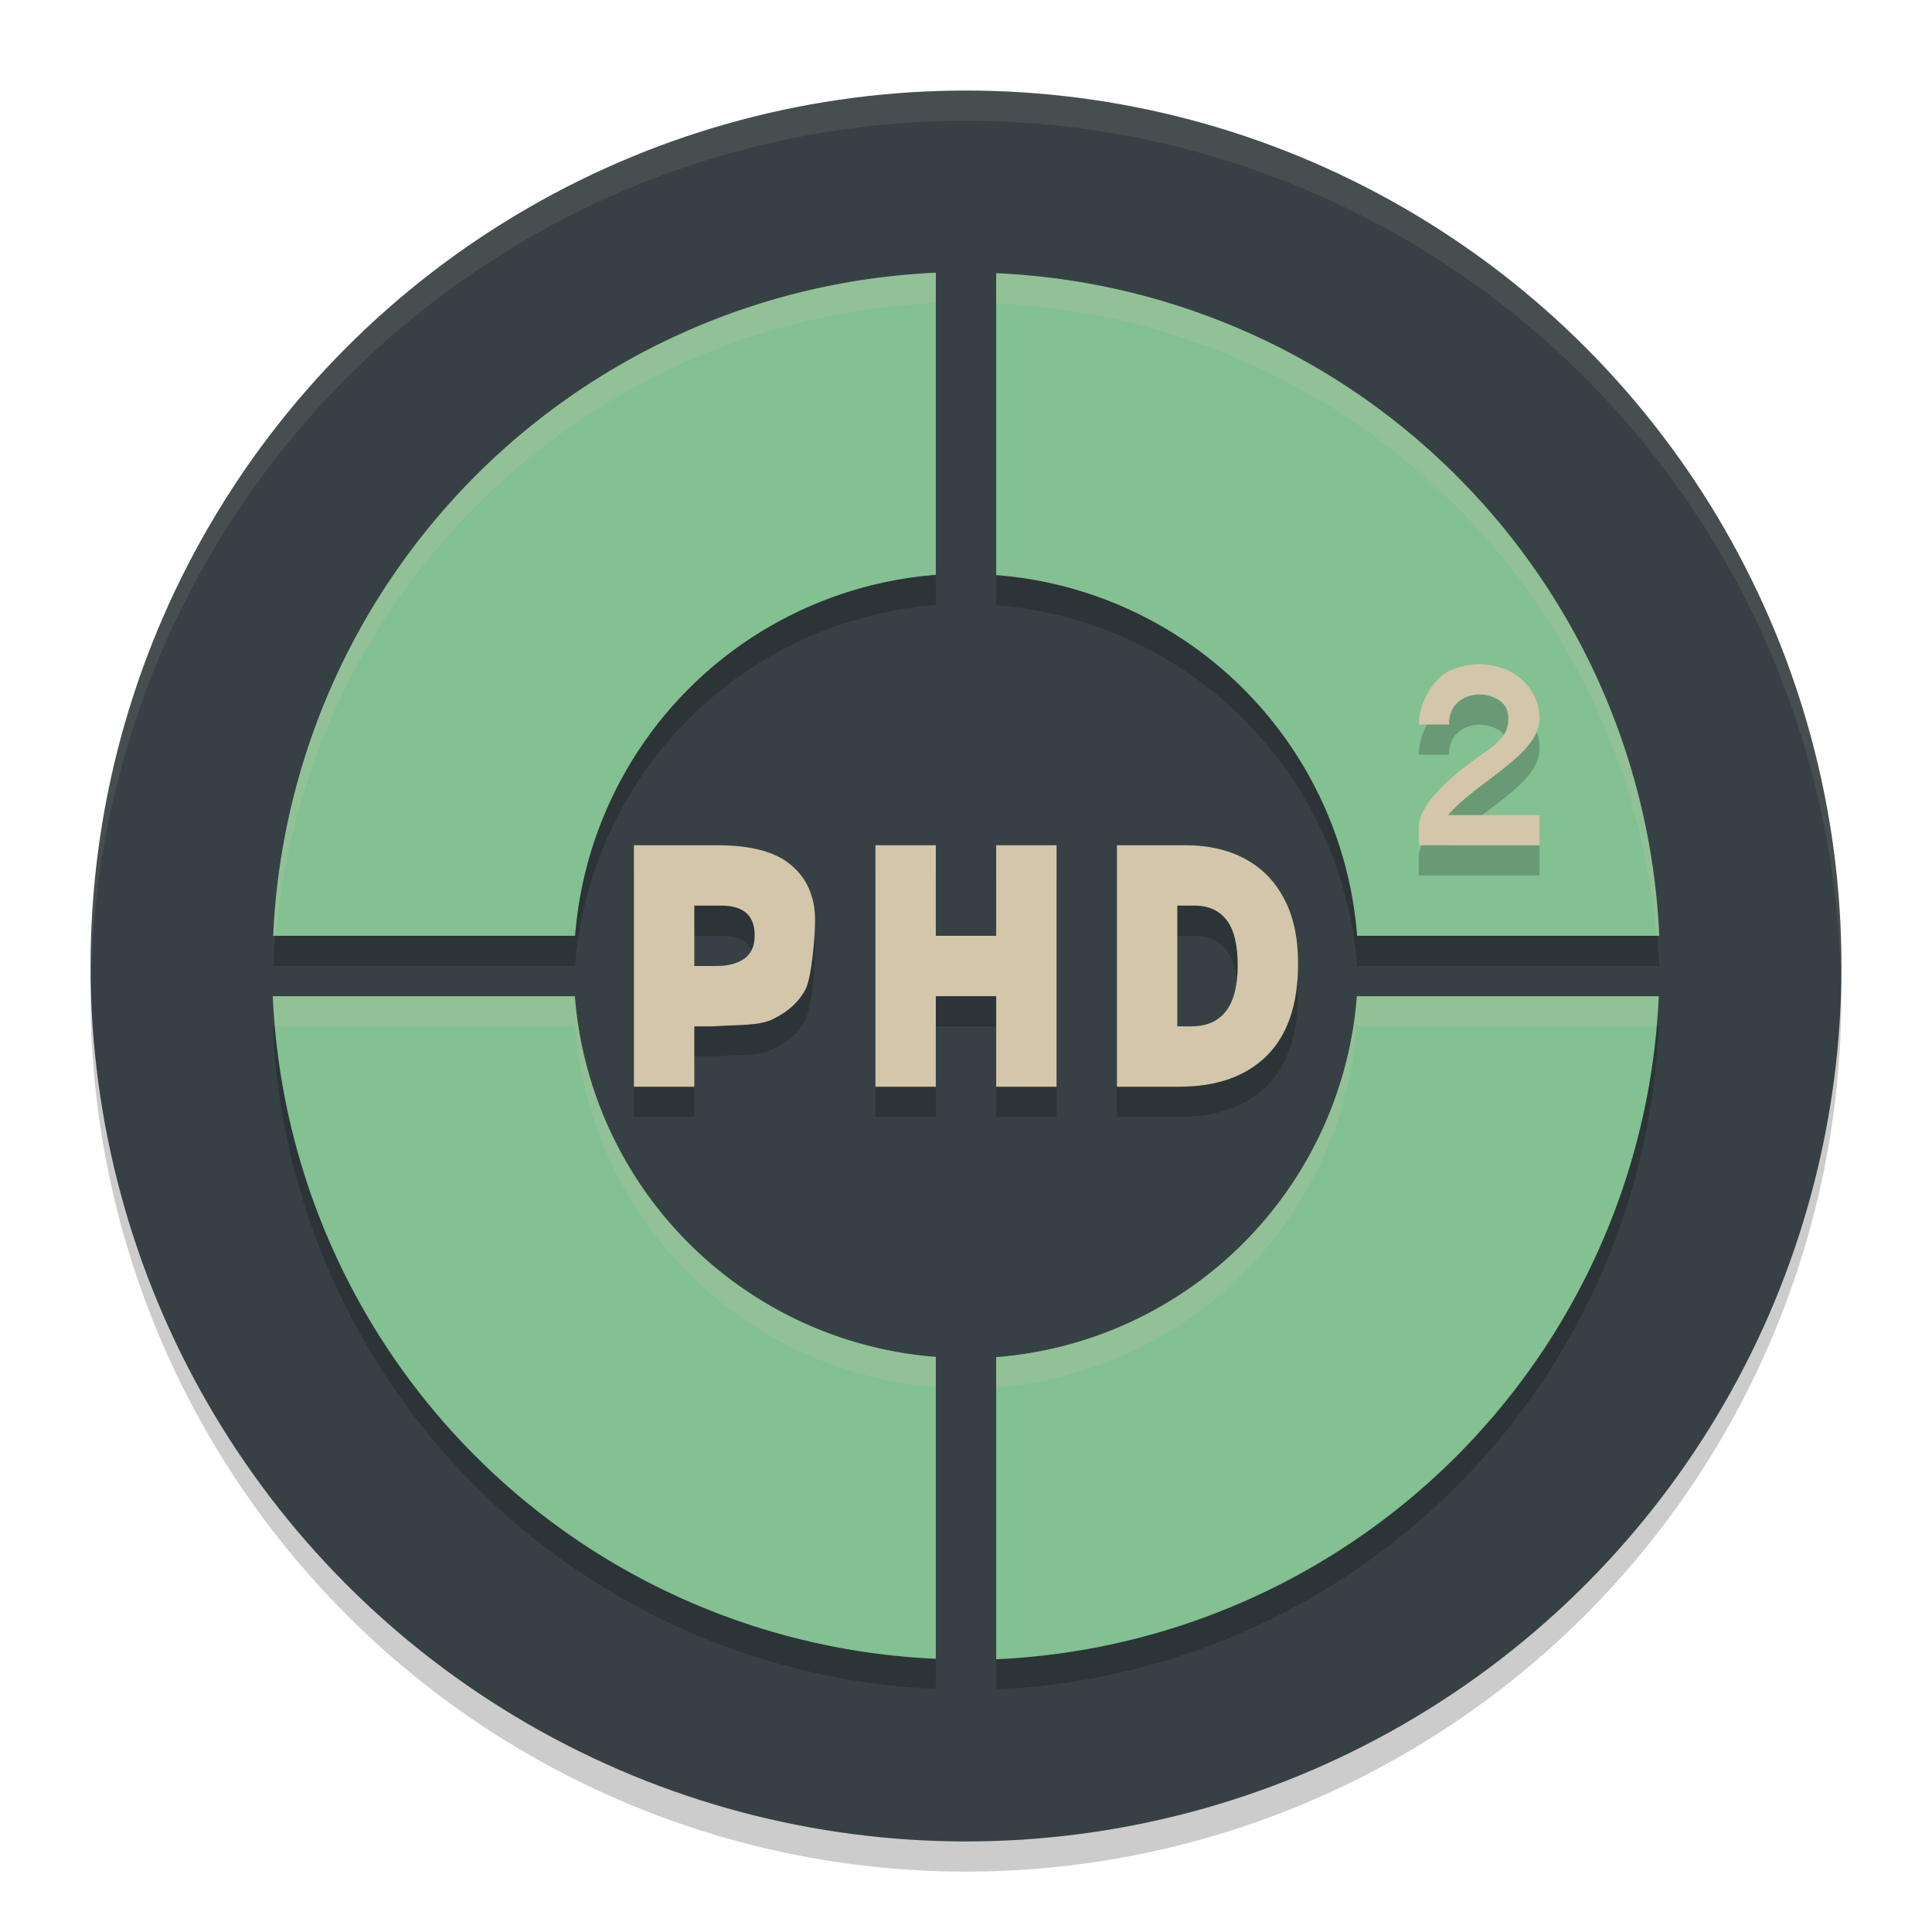 <svg xmlns="http://www.w3.org/2000/svg" width="64" height="64" version="1.1">
 <circle style="opacity:0.2" cx="32" cy="33" r="29"/>
 <circle style="fill:#374145" cx="32" cy="32" r="29"/>
 <path style="opacity:0.2" d="M 31,10.035 A 23,23 0 0 0 9.051,32 H 19.051 A 13,13 0 0 1 31,20.043 Z M 33,10.051 V 20.051 A 13,13 0 0 1 44.957,32 H 54.965 A 23,23 0 0 0 33,10.051 Z M 9.035,34 A 23,23 0 0 0 31,55.949 V 45.949 A 13,13 0 0 1 19.043,34 Z M 44.949,34 A 13,13 0 0 1 33,45.957 V 55.965 A 23,23 0 0 0 54.949,34 Z"/>
 <path style="fill:#83c092" d="M 31,9.035 A 23,23 0 0 0 9.051,31 H 19.051 A 13,13 0 0 1 31,19.043 Z M 33,9.051 V 19.051 A 13,13 0 0 1 44.957,31 H 54.965 A 23,23 0 0 0 33,9.051 Z M 9.035,33 A 23,23 0 0 0 31,54.949 V 44.949 A 13,13 0 0 1 19.043,33 Z M 44.949,33 A 13,13 0 0 1 33,44.957 V 54.965 A 23,23 0 0 0 54.949,33 Z"/>
 <path style="opacity:0.2" d="M 49,23 C 49,23 48.528,22.991 48.035,23.213 47.543,23.434 47,24.2 47,25 H 48 C 48,24 49,24 49,24 49,24 49.967,24.001 49.967,24.801 49.967,25.117 49.873,25.294 49.695,25.494 49.518,25.694 49.234,25.894 48.9,26.119 48.001,26.768 47,27.658 47,28.4 V 29 H 51 V 28 H 47.969 C 48.95,26.864 51,26.001 51,24.801 51,24.001 50.457,23.434 49.965,23.213 49.472,22.991 49,23 49,23 Z M 21,29 V 37 H 23 V 35 H 23.629 C 24.47,34.935 25.138,34.996 25.625,34.75 26.12,34.504 26.473,34.177 26.684,33.773 26.895,33.363 27,31.959 27,31.496 27,30.719 26.742,30.113 26.223,29.672 25.711,29.224 24.893,29 23.773,29 Z M 29,29 V 37 H 31 V 34 H 33 V 37 H 35 V 29 H 33 V 32 H 31 V 29 Z M 37,29 V 37 H 39.047 C 40.297,37 41.268,36.66 41.957,35.98 42.653,35.293 43,34.274 43,32.922 43,32.063 42.846,31.345 42.535,30.77 42.231,30.187 41.799,29.748 41.238,29.449 40.684,29.15 40.026,29 39.27,29 Z M 23,31 H 23.893 C 24.631,31 25,31.327 25,31.98 25,32.339 24.882,32.6 24.648,32.764 24.421,32.921 24.11,33 23.717,33 H 23 Z M 39,31 H 39.57 C 40.035,31 40.391,31.161 40.635,31.482 40.879,31.798 41,32.298 41,32.98 41,34.327 40.483,35 39.455,35 H 39 Z"/>
 <path style="fill:#d3c6aa" d="M 21 28 L 21 36 L 23 36 L 23 34 L 23.629 34 C 24.47 33.935 25.138 33.996 25.625 33.75 C 26.12 33.504 26.473 33.177 26.684 32.773 C 26.895 32.363 27 30.959 27 30.496 C 27 29.719 26.742 29.113 26.223 28.672 C 25.711 28.224 24.893 28 23.773 28 L 21 28 z M 23 30 L 23.893 30 C 24.631 30 25 30.327 25 30.98 C 25 31.339 24.882 31.6 24.648 31.764 C 24.421 31.921 24.11 32 23.717 32 L 23 32 L 23 30 z"/>
 <path style="fill:#d3c6aa" d="M 29,28 V 36 H 31 V 33 H 33 V 36 H 35 V 28 H 33 V 31 H 31 V 28 Z"/>
 <path style="fill:#d3c6aa" d="M 37 28 L 37 36 L 39.047 36 C 40.297 36 41.268 35.66 41.957 34.98 C 42.653 34.293 43 33.274 43 31.922 C 43 31.063 42.846 30.345 42.535 29.77 C 42.231 29.187 41.799 28.748 41.238 28.449 C 40.684 28.15 40.026 28 39.27 28 L 37 28 z M 39 30 L 39.57 30 C 40.035 30 40.391 30.161 40.635 30.482 C 40.879 30.798 41 31.298 41 31.98 C 41 33.327 40.483 34 39.455 34 L 39 34 L 39 30 z"/>
 <path style="fill:#d3c6aa;fill-rule:evenodd" d="M 49,22 C 49,22 48.527,21.992 48.035,22.213 47.543,22.435 47,23.2 47,24 H 48 C 48,23 49,23 49,23 49,23 49.966,23 49.966,23.8 49.966,24.117 49.873,24.294 49.695,24.494 49.518,24.694 49.233,24.895 48.9,25.12 48,25.769 47,26.658 47,27.4 V 28 H 51 V 27 H 47.968 C 48.949,25.864 51,25 51,23.8 51,23 50.457,22.435 49.965,22.213 49.472,21.992 49,22 49,22 Z"/>
 <path style="opacity:0.1;fill:#d3c6aa" d="M 32 3 A 29 29 0 0 0 3 32 A 29 29 0 0 0 3.018 32.488 A 29 29 0 0 1 32 4 A 29 29 0 0 1 60.975 32.494 A 29 29 0 0 0 61 32 A 29 29 0 0 0 32 3 z"/>
 <path style="opacity:0.2;fill:#d3c6aa" d="M 31 9.035 A 23 23 0 0 0 9.051 31 L 9.137 31 A 23 23 0 0 1 31 10.035 L 31 9.035 z M 33 9.051 L 33 10.051 A 23 23 0 0 1 54.871 31 L 54.965 31 A 23 23 0 0 0 33 9.051 z M 9.035 33 A 23 23 0 0 0 9.131 34 L 19.043 34 A 13 13 0 0 0 31 45.949 L 31 44.949 A 13 13 0 0 1 19.043 33 L 9.051 33 L 9.035 33 z M 44.949 33 A 13 13 0 0 1 33 44.957 L 33 45.957 A 13 13 0 0 0 44.949 34 L 44.957 34 L 54.857 34 A 23 23 0 0 0 54.949 33 L 44.957 33 L 44.949 33 z"/>
</svg>
